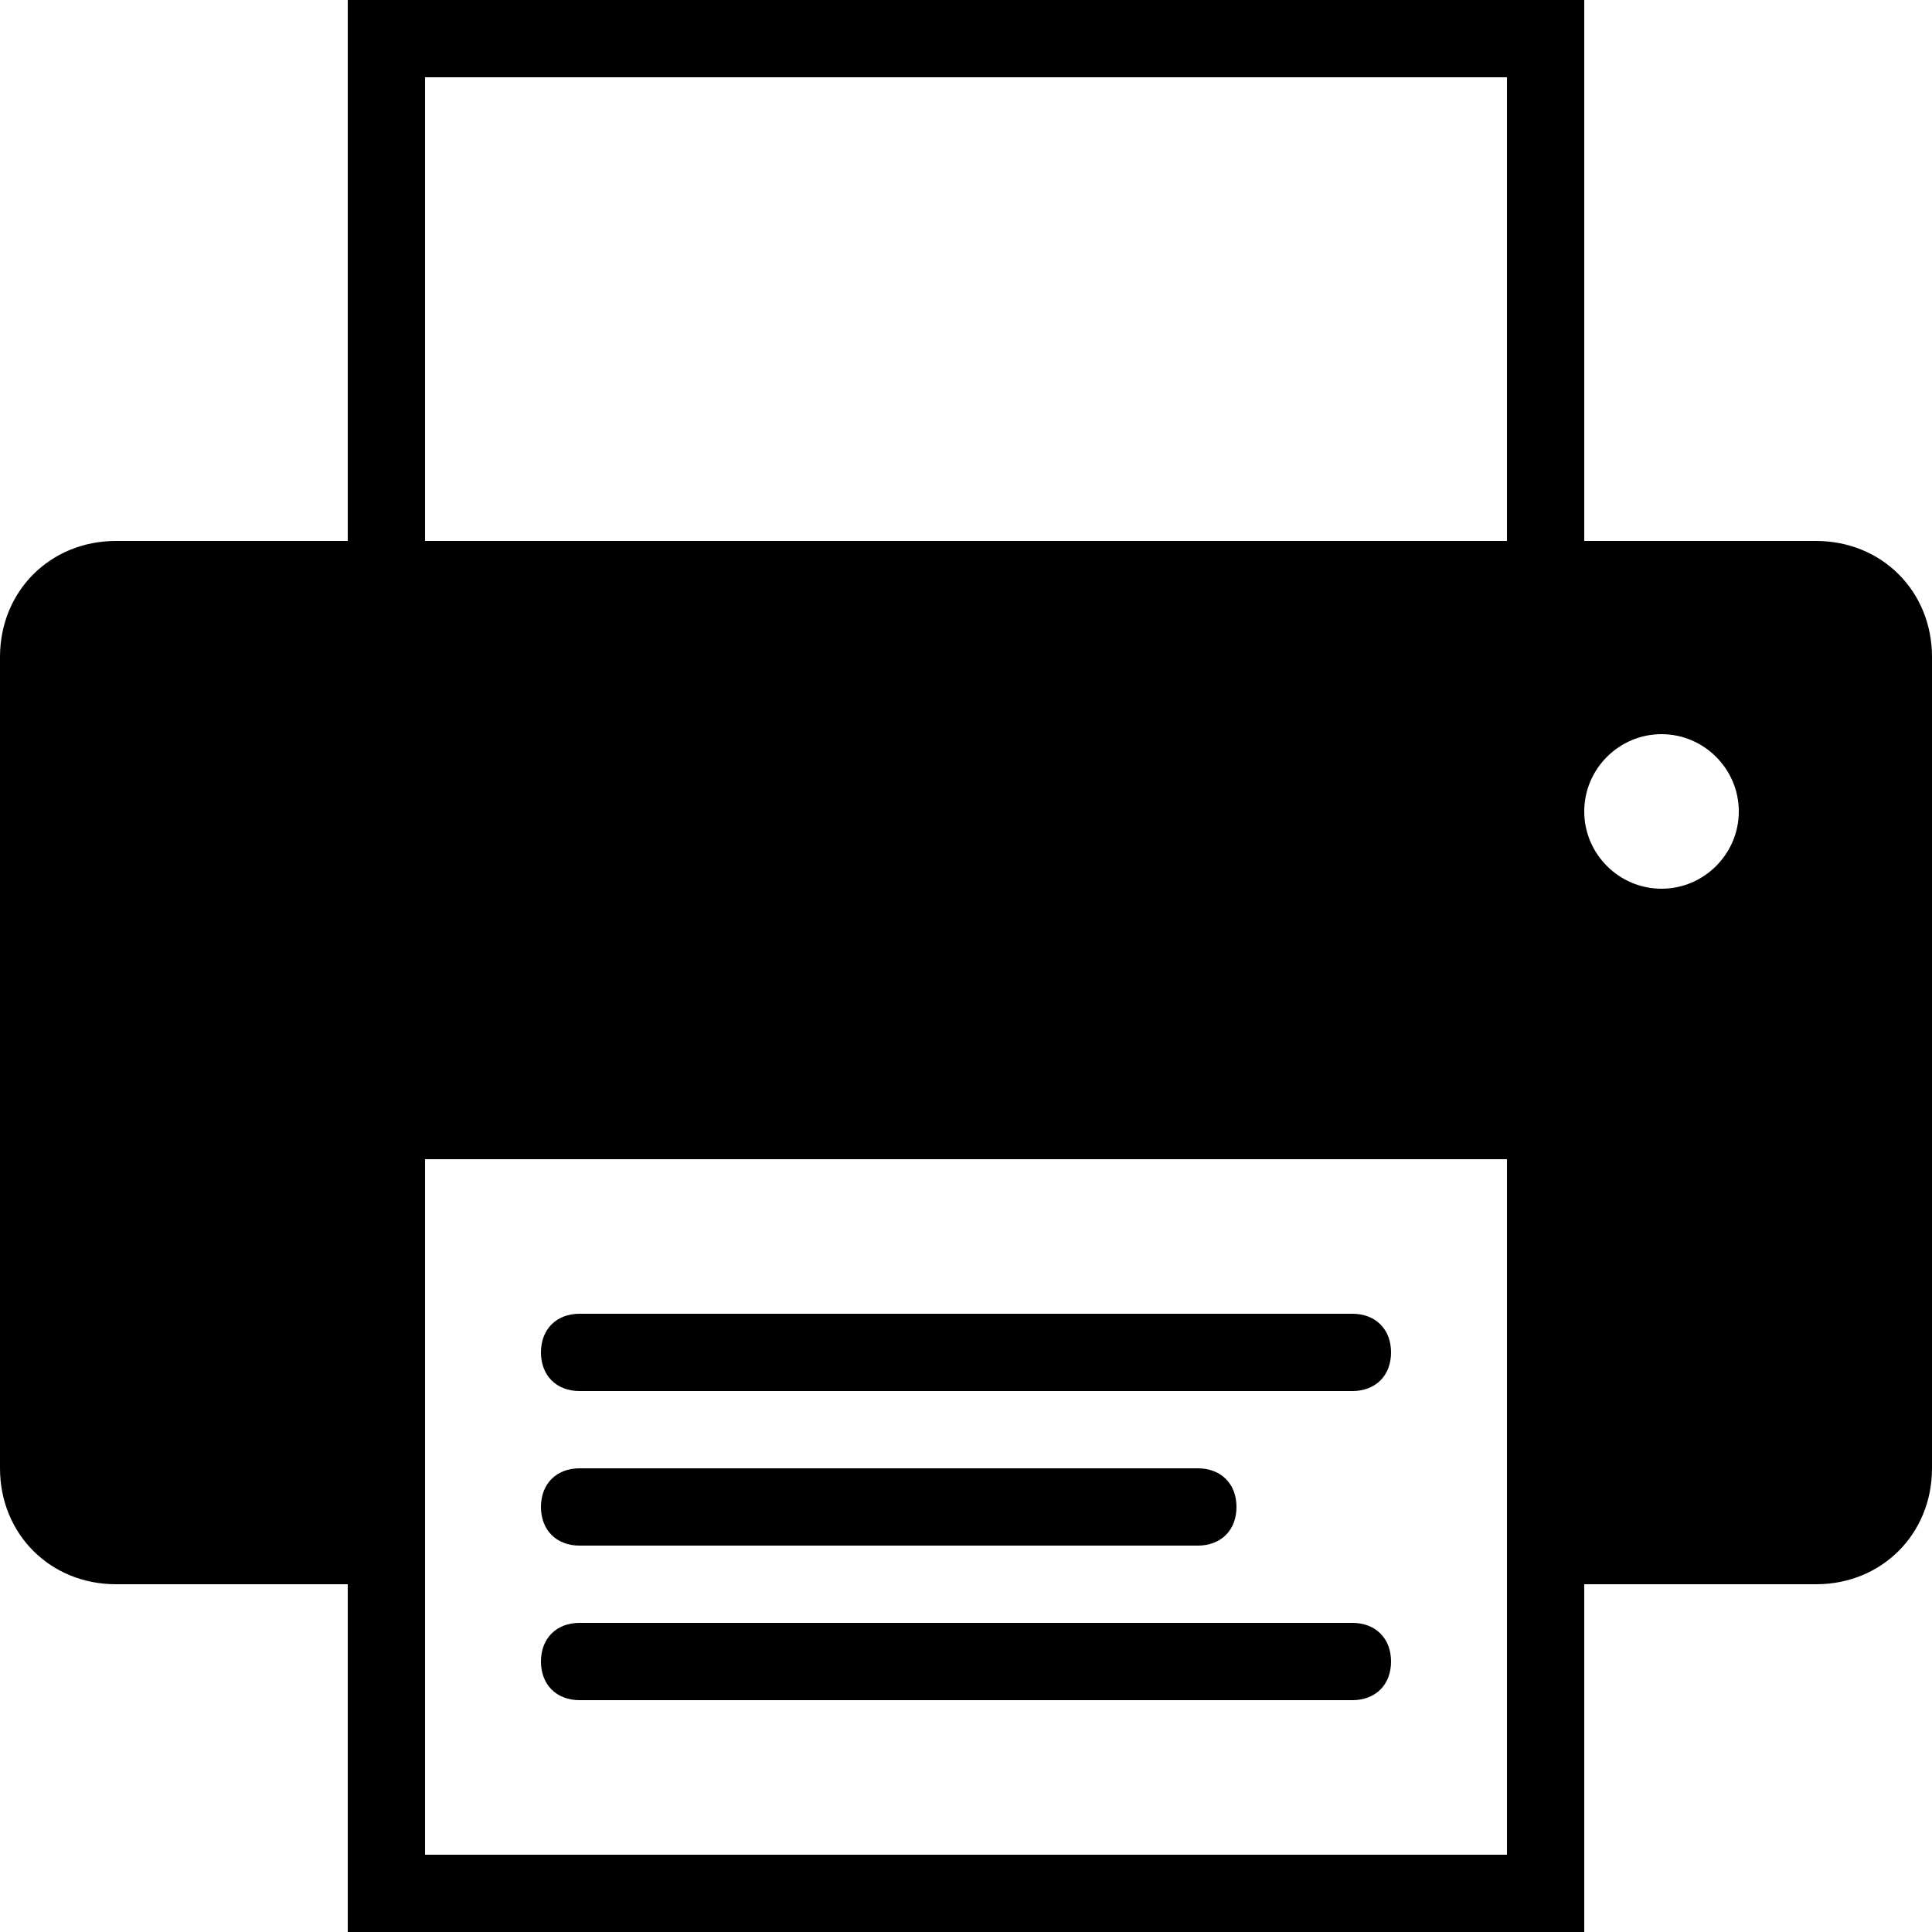 <svg xmlns="http://www.w3.org/2000/svg" width="26" height="26" viewBox="0 0 50 50" enable-background="new 0 0 50 50">
    <path d="M 9 0 L 9 1 L 9 14 L 3 14 C 1.3 14 0 15.3 0 17 L 0 38 C 0 39.7 1.3 41 3 41 L 9 41 L 9 50 L 41 50 L 41 41 L 47 41 C 48.7 41 50 39.7 50 38 L 50 17 C 50 15.3 48.7 14 47 14 L 41 14 L 41 1 L 41 0 L 40 0 L 10 0 L 9 0 z M 11 2 L 39 2 L 39 14 L 11 14 L 11 2 z M 43 19 C 44.1 19 45 19.9 45 21 C 45 22.1 44.1 23 43 23 C 41.9 23 41 22.1 41 21 C 41 19.9 41.9 19 43 19 z M 11 30 L 39 30 L 39 48 L 11 48 L 11 30 z M 15 34 C 14.4 34 14 34.4 14 35 C 14 35.6 14.4 36 15 36 L 35 36 C 35.6 36 36 35.6 36 35 C 36 34.4 35.6 34 35 34 L 15 34 z M 15 38 C 14.4 38 14 38.4 14 39 C 14 39.6 14.4 40 15 40 L 31 40 C 31.6 40 32 39.6 32 39 C 32 38.4 31.6 38 31 38 L 15 38 z M 15 42 C 14.4 42 14 42.4 14 43 C 14 43.6 14.4 44 15 44 L 35 44 C 35.6 44 36 43.6 36 43 C 36 42.4 35.6 42 35 42 L 15 42 z"></path>
</svg>